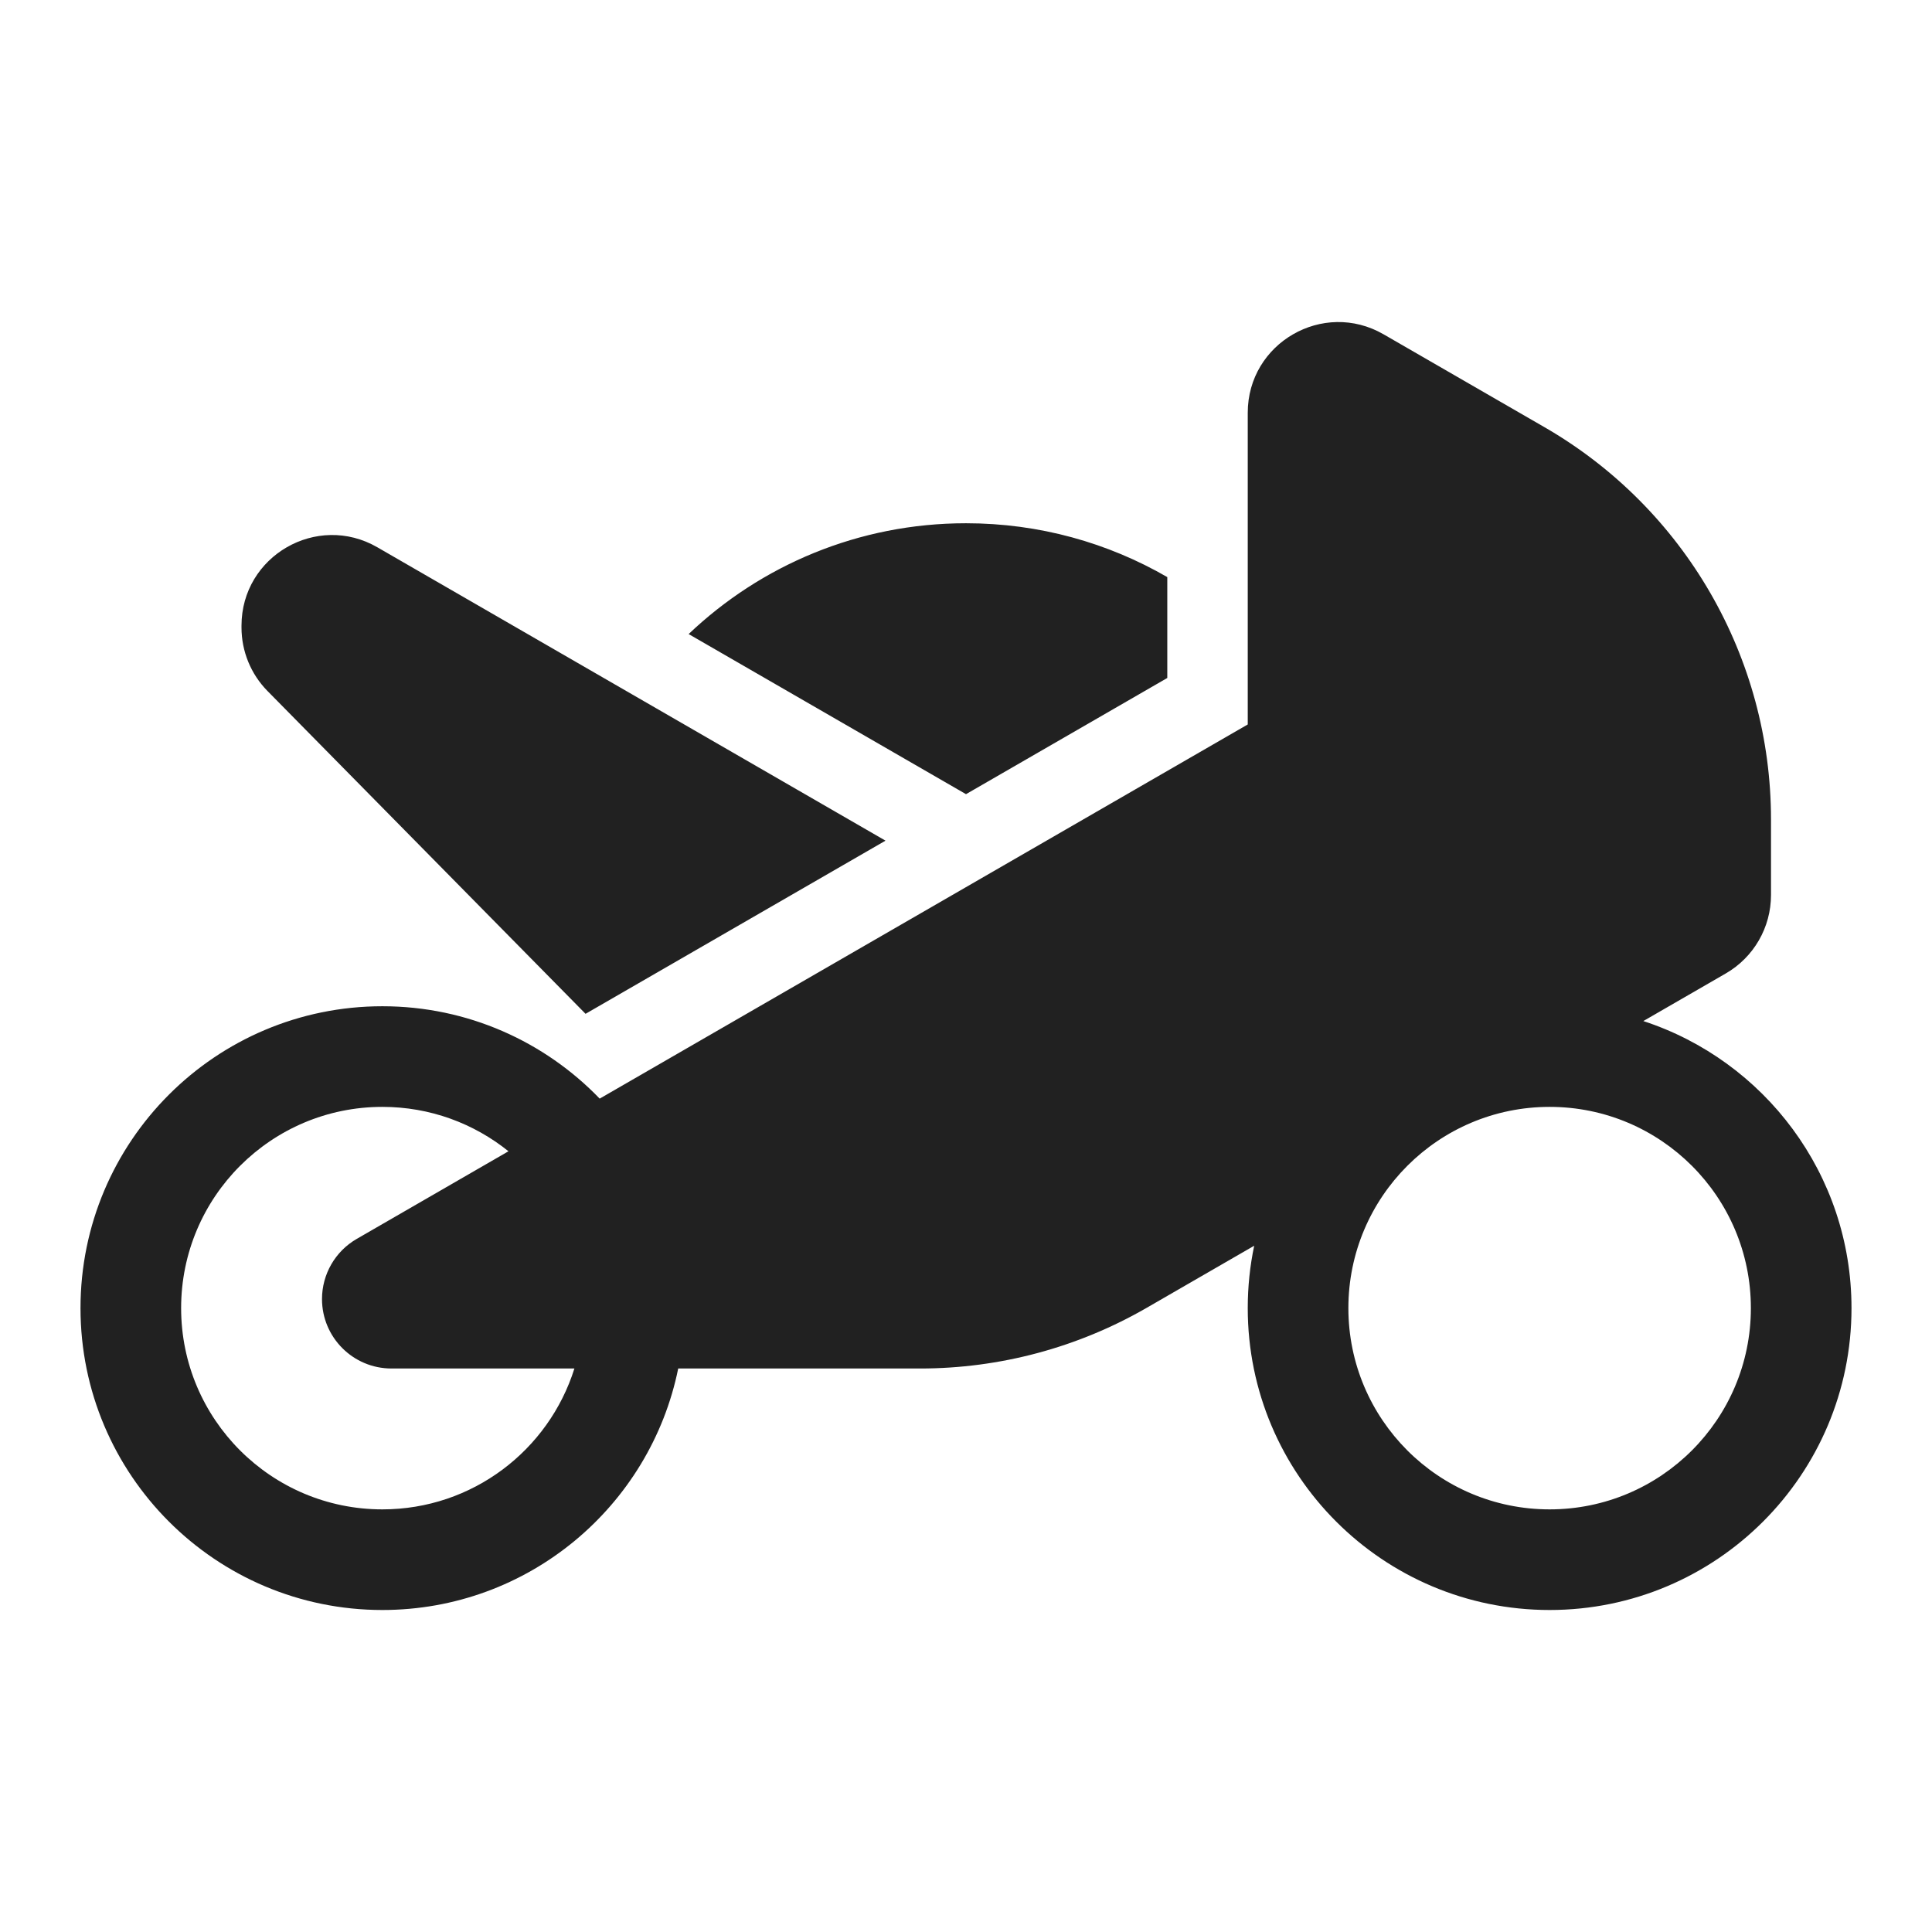 <svg width="48" height="48" viewBox="0 0 48 48" fill="none" xmlns="http://www.w3.org/2000/svg">
<path d="M31 10.255C31 8.522 32.875 7.44 34.375 8.306L38.375 10.615C41.856 12.625 44 16.339 44 20.358V22.237C44 23.041 43.572 23.784 42.875 24.186L40.828 25.368C43.83 26.348 46 29.17 46 32.5C46 36.642 42.642 40 38.5 40C34.358 40 31 36.642 31 32.5C31 31.968 31.055 31.45 31.16 30.95L28.488 32.493C26.778 33.48 24.838 34 22.863 34H16.85C16.155 37.423 13.129 40 9.5 40C5.358 40 2 36.642 2 32.5C2 28.358 5.358 25 9.5 25C11.62 25 13.535 25.88 14.899 27.295L31 17.999V10.255ZM9.726 34C8.773 34 8.001 33.228 8 32.275C8 31.658 8.329 31.088 8.863 30.78L12.633 28.603C11.776 27.913 10.686 27.5 9.5 27.5C6.739 27.5 4.5 29.739 4.5 32.5C4.5 35.261 6.739 37.5 9.5 37.5C11.739 37.5 13.634 36.029 14.271 34H9.726ZM24 19.731L29.001 16.844V14.338C27.53 13.487 25.822 13 24 13C21.329 13 18.903 14.047 17.109 15.753L24 19.731ZM33.5 32.5C33.5 35.261 35.739 37.5 38.5 37.5C41.261 37.5 43.5 35.261 43.5 32.5C43.5 29.739 41.261 27.5 38.5 27.5C35.739 27.5 33.5 29.739 33.5 32.5ZM9.375 13.597L22 20.886L14.548 25.188L6.647 17.169C6.232 16.748 6 16.181 6 15.59V15.545C6 13.813 7.875 12.731 9.375 13.597Z" fill="#212121"/>
</svg>
